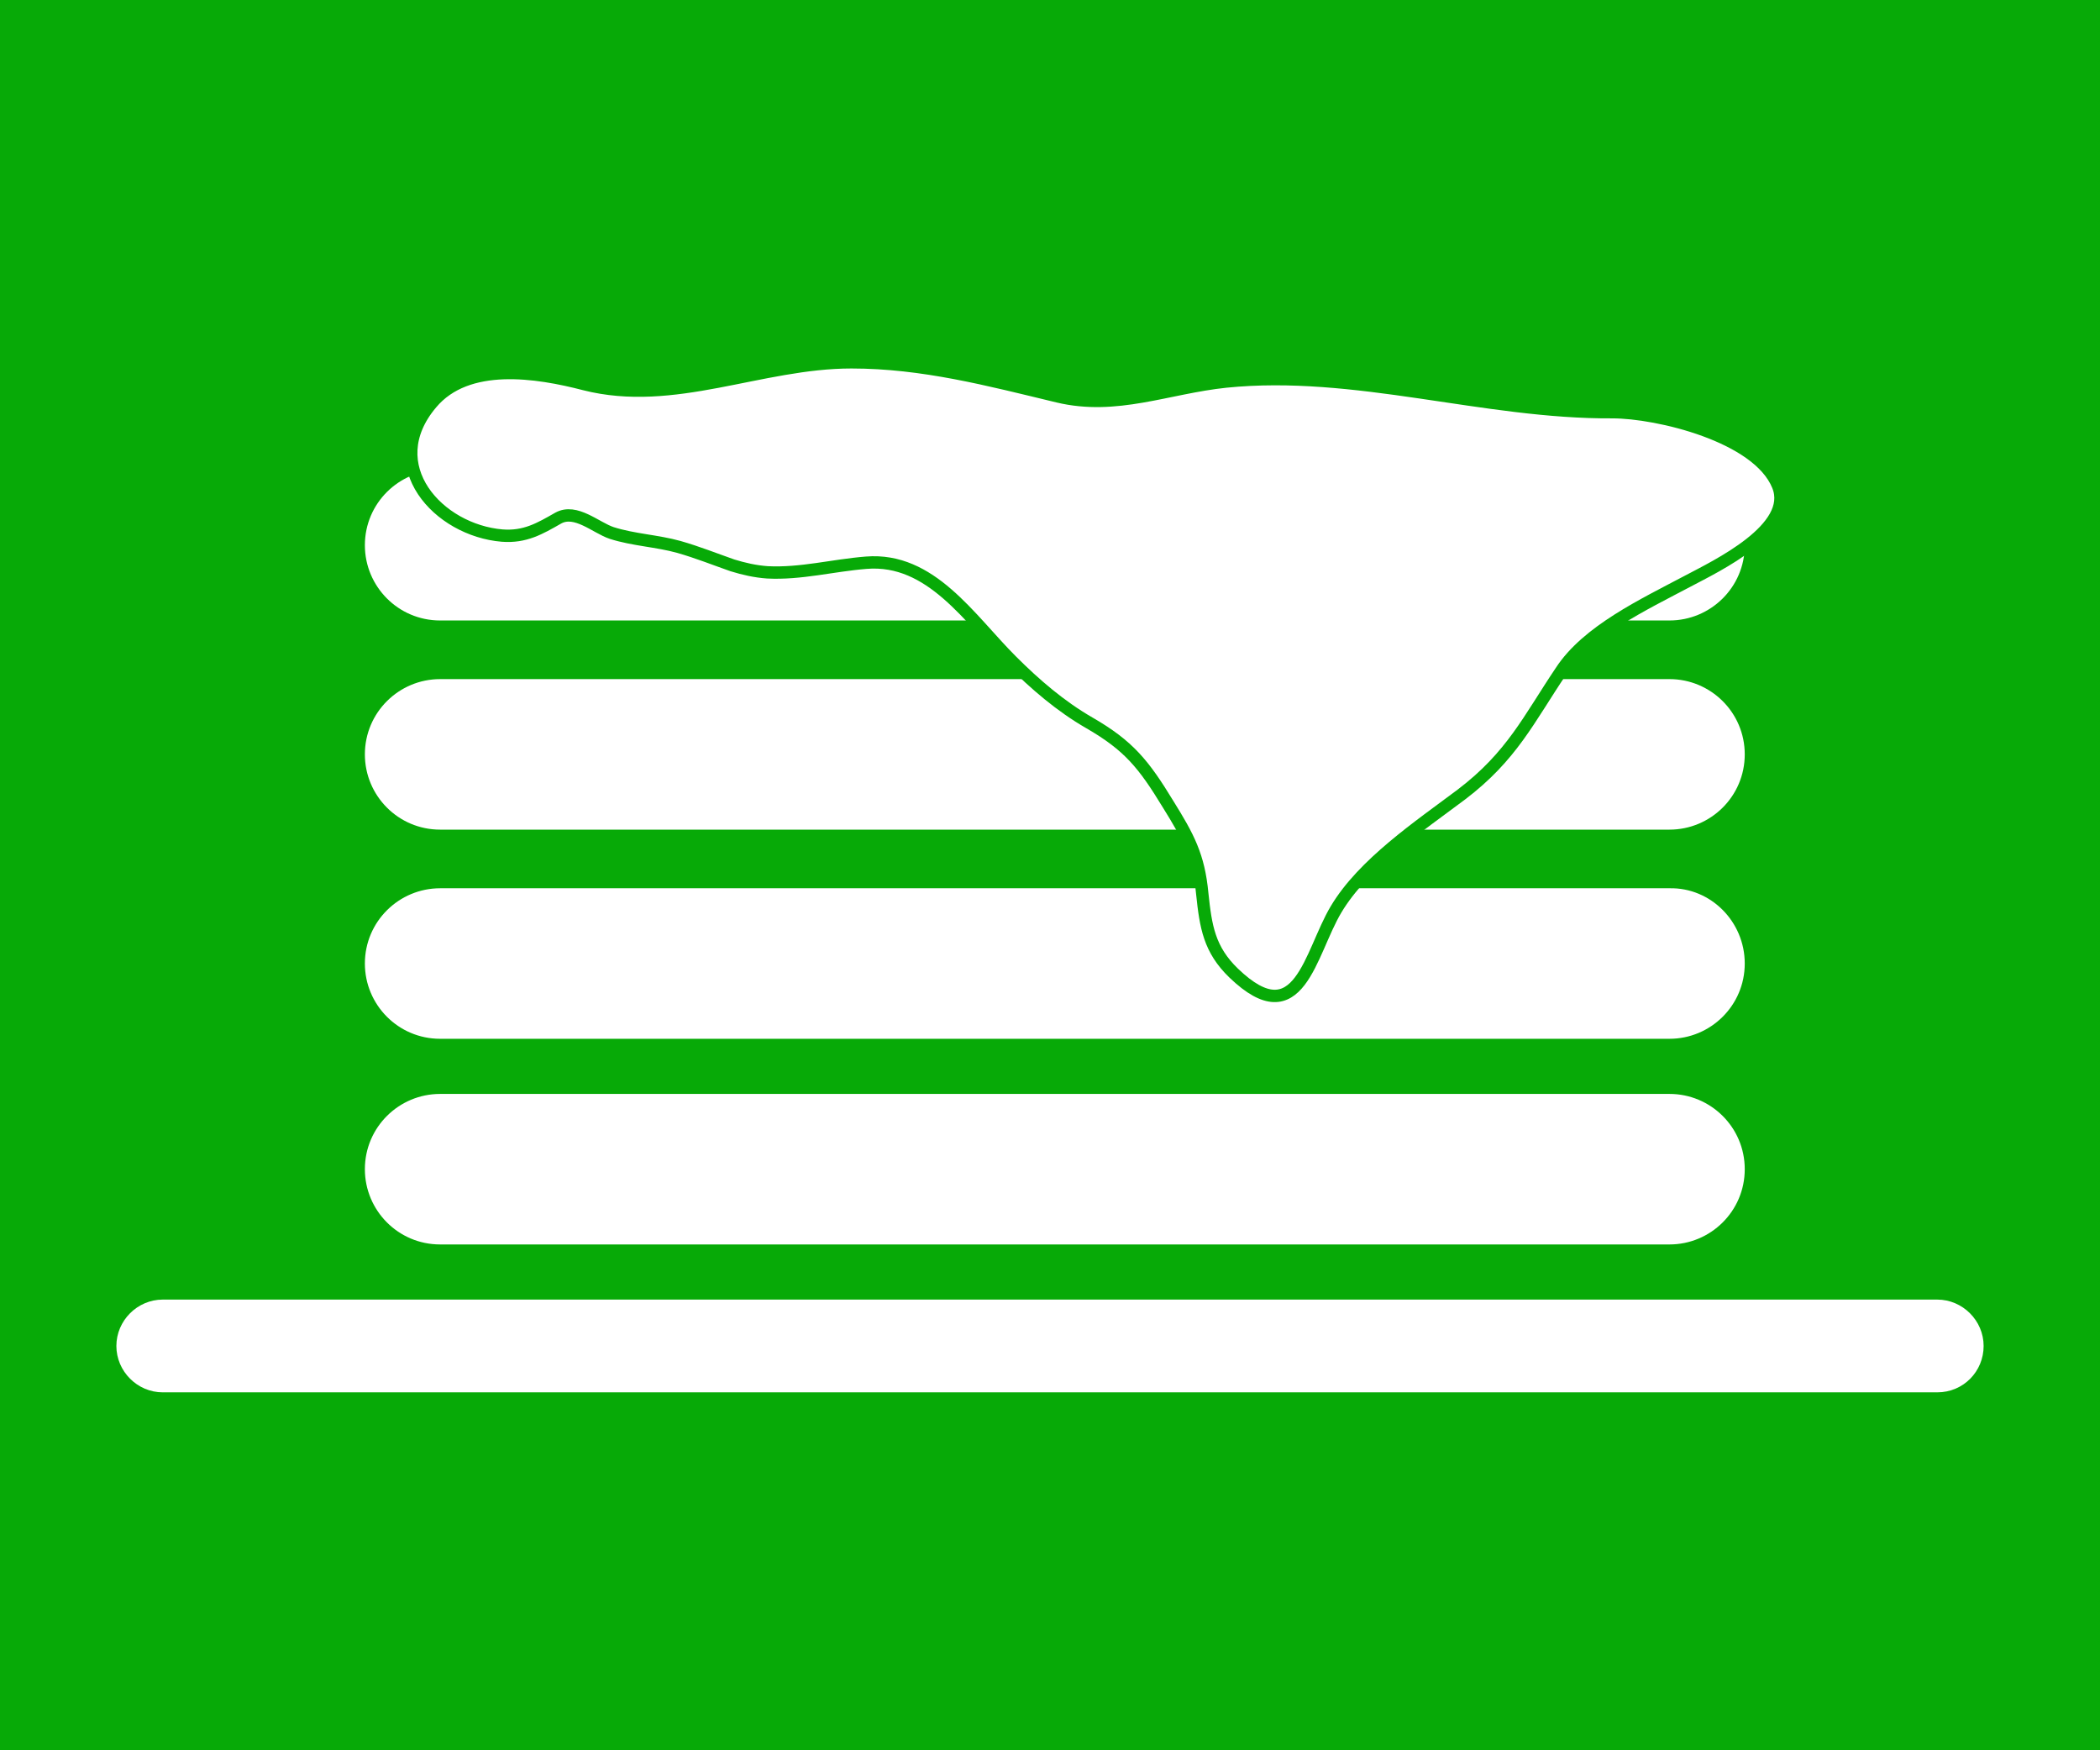 <?xml version="1.0" encoding="utf-8"?>
<!-- Generator: Adobe Illustrator 14.0.0, SVG Export Plug-In . SVG Version: 6.00 Build 43363)  -->
<!DOCTYPE svg PUBLIC "-//W3C//DTD SVG 1.1//EN" "http://www.w3.org/Graphics/SVG/1.1/DTD/svg11.dtd">
<svg version="1.1" xmlns="http://www.w3.org/2000/svg" xmlns:xlink="http://www.w3.org/1999/xlink" x="0px" y="0px" width="240px"
	 height="200px" viewBox="0 0 240 200" enable-background="new 0 0 240 200" xml:space="preserve">
<g id="backgroud">
	<rect fill="#07AA07" width="240" height="200"/>
</g>
<g id="Layer_3">
	<path fill="#FFFFFF" d="M199.4,62.3c0,4.8-3.9,8.6-8.6,8.6H50.3c-4.8,0-8.6-3.9-8.6-8.6l0,0c0-4.8,3.9-8.6,8.6-8.6h140.5
		C195.5,53.7,199.4,57.6,199.4,62.3L199.4,62.3z"/>
	<path fill="#FFFFFF" d="M199.4,86.2c0,4.8-3.9,8.6-8.6,8.6H50.3c-4.8,0-8.6-3.9-8.6-8.6l0,0c0-4.8,3.9-8.6,8.6-8.6h140.5
		C195.5,77.6,199.4,81.4,199.4,86.2L199.4,86.2z"/>
	<path fill="#FFFFFF" d="M199.4,110.1c0,4.8-3.9,8.6-8.6,8.6H50.3c-4.8,0-8.6-3.9-8.6-8.6l0,0c0-4.8,3.9-8.6,8.6-8.6h140.5
		C195.5,101.4,199.4,105.3,199.4,110.1L199.4,110.1z"/>
	<path fill="#FFFFFF" d="M199.4,133.6c0,4.8-3.9,8.6-8.6,8.6H50.3c-4.8,0-8.6-3.9-8.6-8.6l0,0c0-4.8,3.9-8.6,8.6-8.6h140.5
		C195.5,125,199.4,128.8,199.4,133.6L199.4,133.6z"/>
	<path fill="#FFFFFF" stroke="#07AA07" stroke-width="1.412" d="M83.7,64.6c1.3,0.4,2.6,0.7,4,0.8c3.8,0.2,7.5-0.8,11.3-1.1
		c7.4-0.6,11.8,6.4,16.6,11.2c2.7,2.7,5.6,5.2,8.9,7.1c4.5,2.6,6.2,4.7,9,9.3c2.3,3.7,3.5,5.9,3.9,10.2c0.4,3.8,0.8,6.4,3.6,9.1
		c7.5,7.2,8.7-2.3,11.7-7.3c3.1-5.2,9.5-9.5,14.3-13.1c5.8-4.4,7.7-8.6,11.4-14.1c3-4.6,9.4-7.6,14.5-10.3c3.2-1.7,12.3-6,10.3-10.9
		c-2.3-5.7-13.8-8.4-18.9-8.4c-14.7,0.1-29.4-5-44.2-3.5c-6.7,0.7-12.5,3.3-19.2,1.7c-7.9-1.9-15.4-3.9-23.6-3.9
		c-10.4,0-20.3,5.1-30.5,2.5c-5.4-1.4-13.4-2.7-17.5,2.2c-6,7.1,0.8,14.5,8.1,15.1c2.6,0.2,4.3-0.8,6.4-2c2-1.1,4.3,1.1,6.1,1.7
		c2.5,0.8,5.2,0.9,7.7,1.6C79.7,63.1,81.7,63.9,83.7,64.6z"/>
	<path fill="#FFFFFF" d="M226.7,153.8c0,2.9-2.3,5.3-5.3,5.3H18.6c-2.9,0-5.3-2.4-5.3-5.3l0,0c0-2.9,2.4-5.3,5.3-5.3h202.8
		C224.3,148.5,226.7,150.9,226.7,153.8L226.7,153.8z"/>
</g>
</svg>

